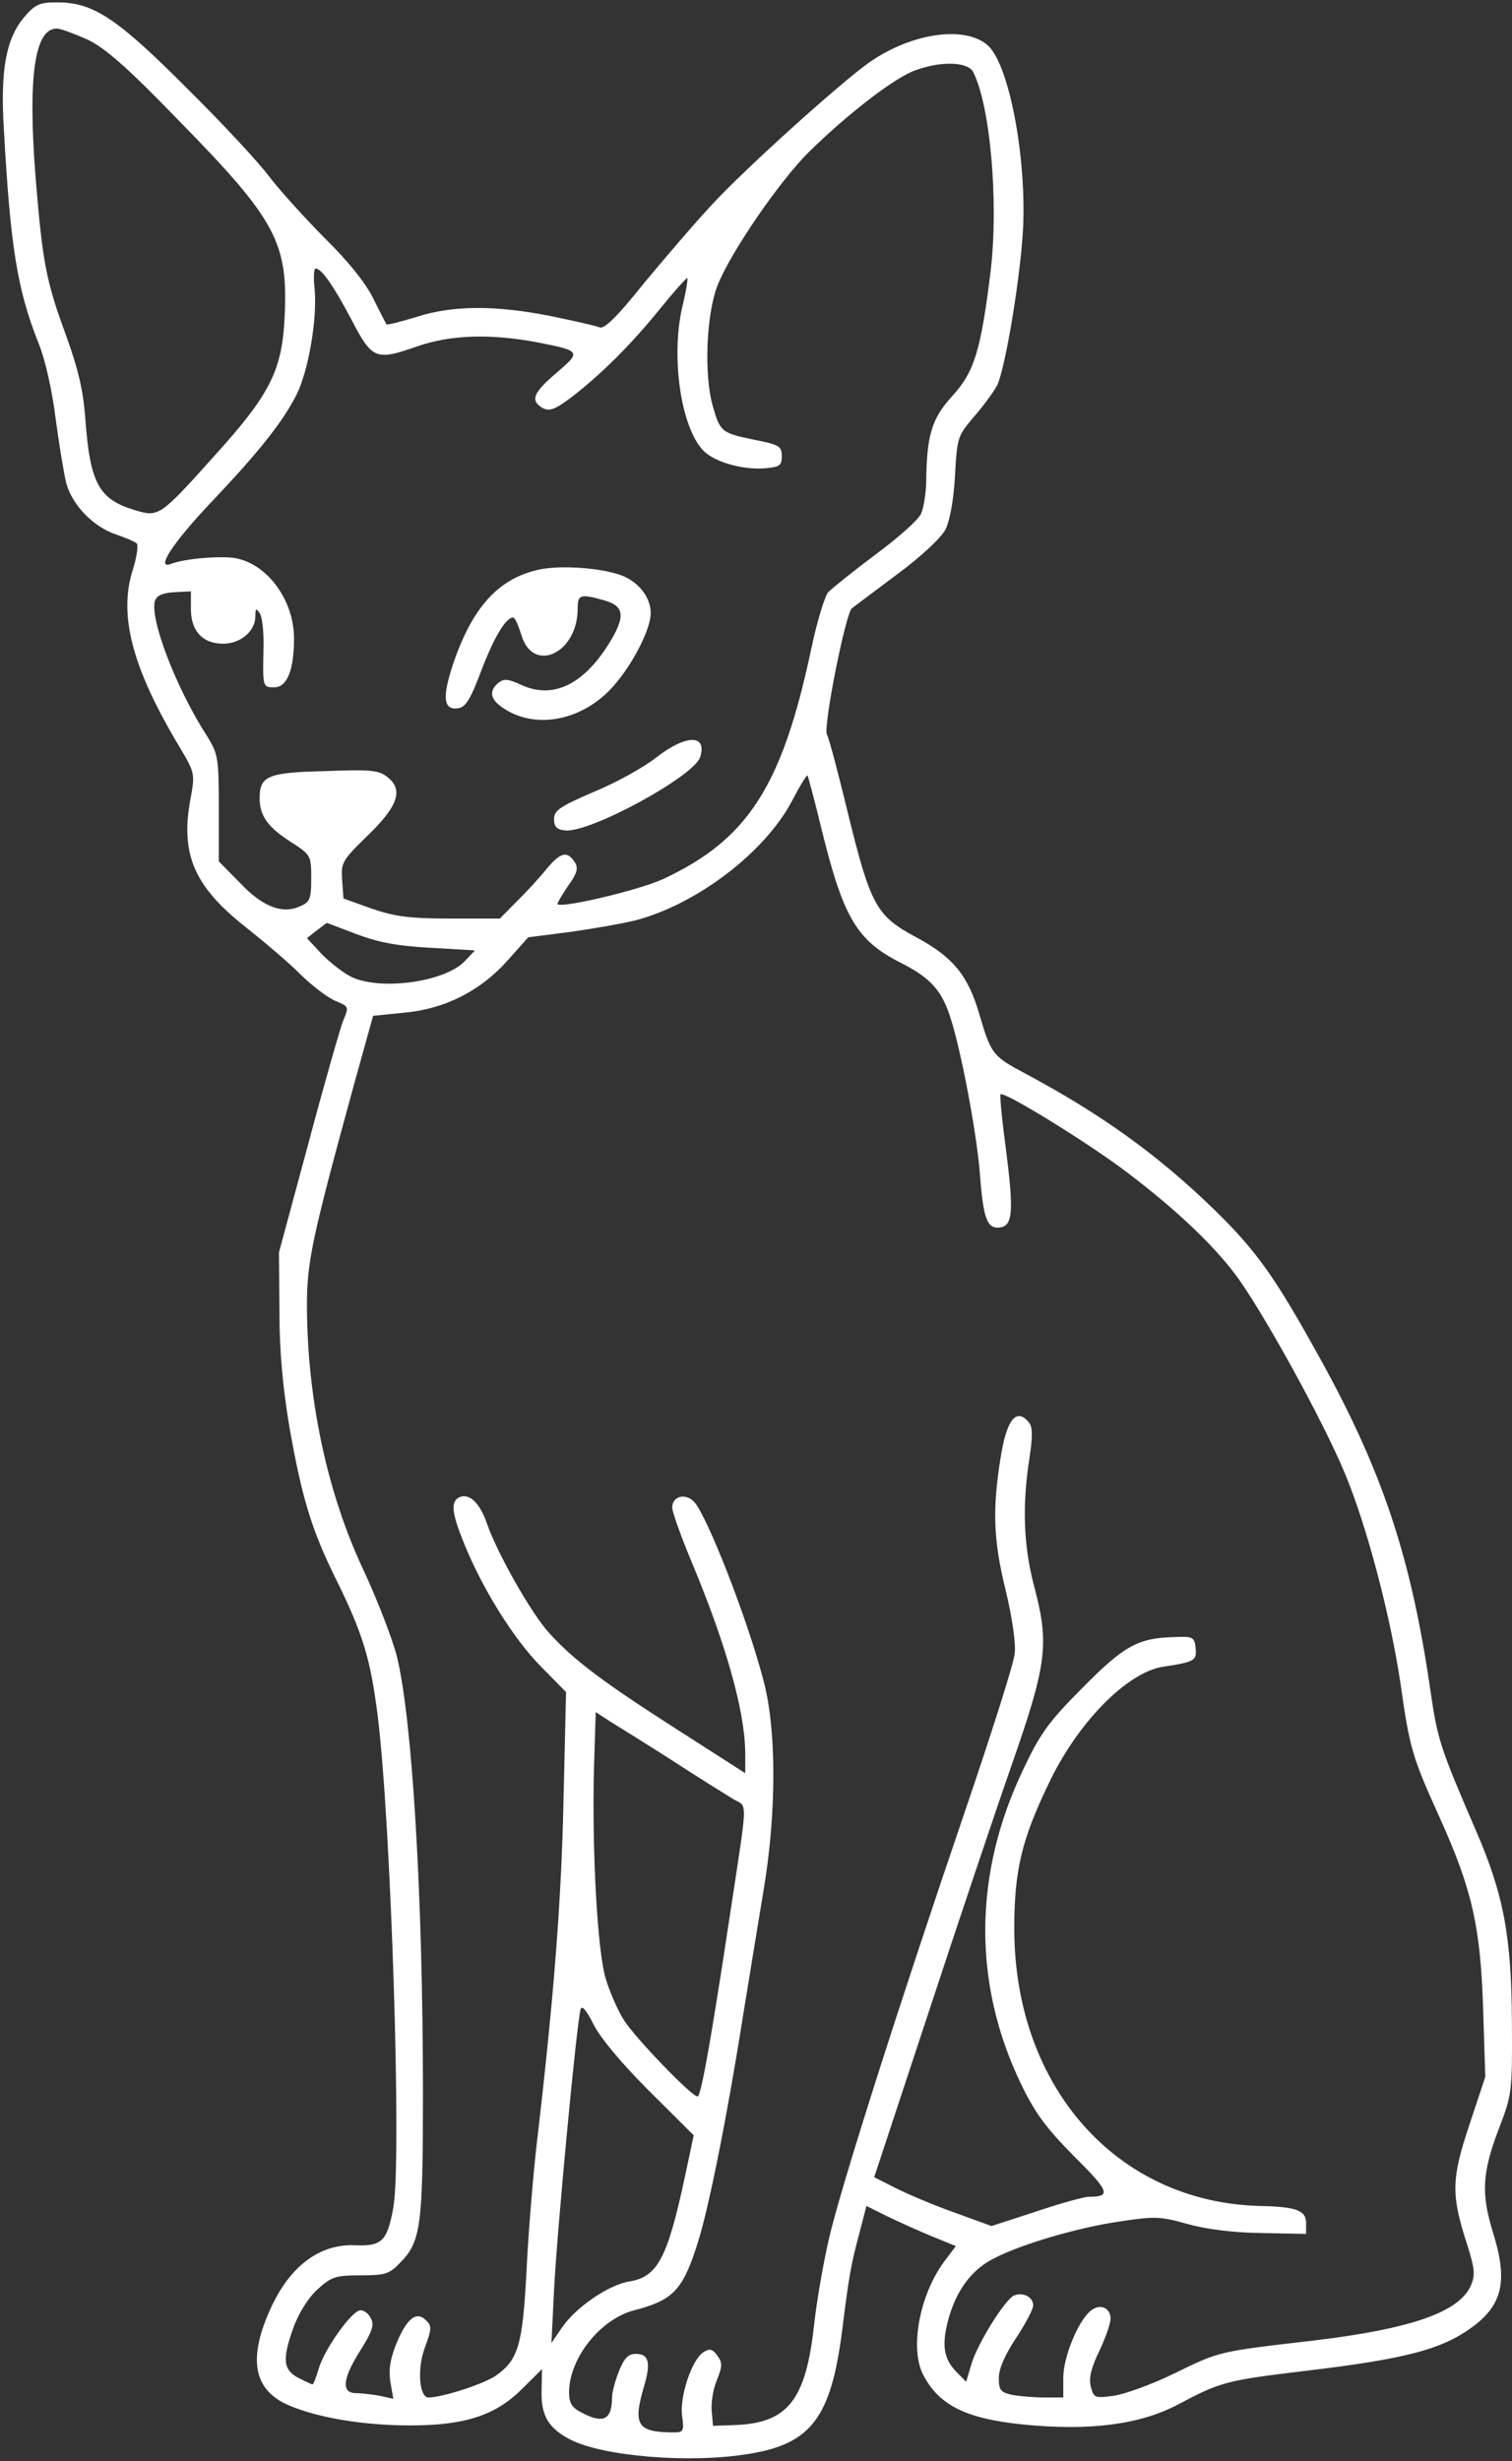 <svg width="469" height="763" viewBox="0 0 469 763" fill="none" xmlns="http://www.w3.org/2000/svg">
<rect x="0" y="0" width="469" height="763" fill="#333333" stroke="none"/>
<path d="M7.49 5.337C1.892 11.964 0.025 21.703 1.225 40.503C3.225 76.481 5.357 89.735 11.889 106.236C14.022 111.376 16.155 120.979 17.221 129.5C18.288 137.48 19.754 146.542 20.554 149.788C22.42 156.686 29.085 163.449 36.15 165.748C38.949 166.695 41.748 167.912 42.415 168.453C42.948 169.129 42.415 172.781 41.215 176.568C36.683 190.635 40.949 207.136 55.878 231.887C60.411 239.597 60.544 239.867 59.078 247.712C55.878 264.889 60.277 274.898 76.273 287.477C81.872 291.94 89.603 298.432 93.203 302.084C96.935 305.736 101.734 309.388 104.133 310.335C108.266 312.093 108.266 312.093 106.399 316.556C105.466 318.991 100.534 336.168 95.602 354.698L86.538 388.241L86.671 406.5C86.671 419.079 87.737 430.17 89.737 442.207C93.603 464.253 96.668 474.398 104.267 489.681C112.665 506.723 114.931 514.297 117.197 532.286C121.329 565.829 124.662 670.245 121.996 684.447C120.129 694.861 118.396 696.484 109.998 696.079C99.201 695.673 90.003 702.436 84.005 715.555C76.807 731.245 78.54 740.983 89.603 745.717C98.801 749.639 112.931 751.939 127.194 751.939C144.257 751.939 153.721 748.828 161.986 740.577L168.118 734.491L167.984 741.389C167.851 748.963 170.117 752.75 176.782 756.267C186.913 761.542 214.106 763.841 232.502 760.73C251.564 757.619 257.696 749.504 261.162 722.994C263.428 704.87 263.961 702.03 266.76 691.615L268.76 683.906L275.025 687.017C278.357 688.64 284.623 691.48 288.888 693.238L296.486 696.349L293.02 700.948C285.289 711.227 282.09 727.999 286.355 736.249C291.288 745.717 299.686 749.91 317.548 751.668C338.076 753.697 353.672 751.668 365.403 745.446C378.733 738.413 380.199 738.007 404.86 735.032C436.719 731.245 447.783 728.269 457.514 720.83C466.178 714.067 467.644 706.628 463.112 692.156C459.38 680.119 459.78 673.627 464.712 660.507C468.977 649.416 469.111 649.01 468.977 626.964C468.844 600.454 466.445 587.335 457.78 567.452C446.983 542.43 445.916 539.455 443.784 524.712C437.785 483.054 428.987 456.544 409.659 421.513C395.395 395.68 389.797 387.835 376.333 374.715C358.871 357.809 341.275 345.23 317.948 332.787C307.817 327.377 307.417 326.836 303.685 314.122C300.219 302.355 295.553 296.674 284.223 290.587C271.826 283.96 270.093 280.849 263.028 252.175C260.095 240.003 257.163 228.912 256.496 227.694C255.296 225.395 262.228 190.364 264.227 188.606C264.761 188.2 271.026 183.466 278.091 178.191C285.822 172.511 291.954 166.695 293.287 164.125C294.62 161.42 295.82 155.063 296.22 147.489C296.886 135.586 297.019 135.181 302.085 129.23C305.018 125.848 308.217 121.52 309.283 119.491C311.549 115.028 315.948 89.735 317.148 73.775C318.881 51.459 313.415 20.891 306.617 14.264C299.686 7.772 282.89 10.071 269.56 19.403C260.762 25.625 231.569 51.864 221.038 63.226C215.706 68.906 206.242 79.997 199.71 87.842C191.312 98.392 187.446 102.044 185.98 101.502C184.78 100.961 177.982 99.474 170.784 97.986C153.721 94.605 140.524 94.605 129.194 98.256C124.262 99.744 120.129 100.826 119.863 100.556C119.729 100.285 117.863 96.769 115.864 92.711C113.598 87.977 108.132 81.079 100.667 73.775C94.402 67.418 86.671 58.898 83.472 54.705C80.406 50.512 68.942 38.204 58.011 27.383C36.283 5.607 28.952 0.738 17.754 0.738C12.289 0.738 10.956 1.279 7.49 5.337ZM27.085 12.235C32.684 14.94 39.349 20.756 55.079 36.986C85.738 68.23 89.47 75.128 88.27 98.662C87.471 114.893 83.605 122.467 66.676 141.132C49.48 160.338 49.213 160.338 41.882 158.174C30.551 154.793 27.885 149.788 26.419 129.23C25.752 120.709 24.153 114.081 20.42 103.802C14.289 87.166 13.222 81.35 11.089 55.651C8.557 23.867 10.689 8.854 17.621 8.854C18.821 8.854 23.086 10.477 27.085 12.235ZM301.818 22.244C307.15 32.523 309.816 62.414 307.284 84.055C304.218 108.806 302.218 115.298 295.42 122.737C289.021 129.771 287.422 134.775 287.289 149.788C287.155 153.305 286.489 157.498 285.689 159.256C285.022 161.014 278.624 166.695 271.692 171.835C264.627 177.109 258.096 182.384 256.896 183.602C255.83 184.819 253.43 192.664 251.697 200.914C242.633 243.654 232.102 260.155 205.842 272.463C198.644 275.845 174.249 281.661 172.916 280.308C172.783 280.038 174.249 277.603 176.116 274.763C178.915 270.976 179.448 269.217 178.382 267.459C175.982 263.672 173.983 264.078 169.451 269.488C167.185 272.328 162.919 276.927 160.12 279.632L155.054 284.772H139.458C126.794 284.772 122.262 284.095 115.197 281.661L106.533 278.55L106.133 272.869C105.733 267.459 106.133 266.783 113.731 259.344C123.329 250.147 125.195 245.007 120.396 241.085C117.597 238.785 115.464 238.515 101.067 239.056C83.072 239.462 80.539 240.544 80.539 247.441C80.539 252.987 83.072 256.503 90.537 261.237C96.402 265.024 96.535 265.295 96.535 272.328C96.535 278.55 96.135 279.632 93.336 280.849C87.737 283.554 81.605 281.255 74.54 273.816L67.875 267.053V250.552C67.875 234.998 67.609 233.781 64.41 228.506C54.812 213.763 46.547 192.258 48.014 186.442C48.547 184.684 50.146 183.872 54.012 183.602L59.211 183.331V188.741C59.211 195.639 62.81 199.562 69.209 199.562C74.674 199.562 79.206 195.639 79.206 191.041C79.206 188.606 79.473 188.471 80.539 190.094C81.339 191.176 81.872 196.045 81.739 200.914C81.472 213.087 81.472 213.087 85.071 213.087C89.07 213.087 91.203 207.677 91.203 197.939C91.203 186.171 83.072 174.945 73.074 173.052C68.542 172.24 57.211 173.187 53.079 174.81C48.147 176.704 53.346 168.588 65.343 155.875C80.539 139.915 87.737 130.717 92.003 122.332C95.735 114.757 98.401 98.933 97.602 89.735C97.202 86.219 97.335 83.243 97.868 83.243C99.734 83.243 103.333 88.383 108.932 98.933C115.464 111.511 116.53 111.917 129.594 107.318C139.858 103.802 151.988 103.396 166.518 106.101C180.248 108.806 180.381 108.941 172.65 115.569C165.318 121.791 164.385 124.225 168.384 126.524C170.517 127.606 172.25 126.93 177.449 123.008C186.513 115.975 195.578 107.048 204.775 95.687C209.174 90.276 213.04 85.948 213.173 86.219C213.44 86.489 212.773 90.547 211.574 95.416C208.108 110.835 211.174 132.07 217.972 139.509C221.305 143.161 230.236 145.731 237.167 145.189C241.833 144.784 242.499 144.378 242.499 141.402C242.499 138.427 241.7 137.886 234.901 136.533C223.704 134.234 223.437 134.099 221.038 125.713C218.372 116.11 219.039 97.715 222.504 88.653C226.503 78.374 241.833 56.057 251.031 46.995C262.894 35.363 277.424 24.137 283.823 21.838C291.821 18.862 300.085 19.133 301.818 22.244ZM254.497 255.692C261.428 284.231 265.561 291.399 279.024 298.297C288.222 302.896 291.821 306.683 294.487 314.527C297.819 324.13 302.885 350.505 303.951 363.895C305.018 378.097 306.217 381.072 310.216 380.531C314.215 379.99 314.482 375.392 311.949 355.645C310.749 346.853 310.083 339.549 310.35 339.279C311.416 338.197 337.676 354.427 349.273 363.219C364.47 374.715 375.8 385.4 382.998 394.868C391.13 405.553 410.192 440.043 417.123 456.679C424.055 473.316 431.253 500.772 434.453 522.142C437.252 542.024 438.052 544.73 446.583 563.53C456.581 585.712 459.247 597.208 460.046 622.906L460.713 643.871L455.781 658.749C450.182 675.52 450.049 680.389 455.114 695.943C457.38 703.112 457.647 705.276 456.314 708.387C452.848 716.773 437.785 722.047 406.859 725.699C377.666 729.081 378.333 728.945 363.936 735.979C357.271 739.225 349.007 742.2 345.541 742.741C339.542 743.553 339.276 743.418 338.343 739.901C337.676 737.196 338.476 734.085 341.009 728.81C342.875 724.888 344.475 720.424 344.475 718.801C344.475 715.42 341.142 714.067 338.343 716.367C334.344 719.613 329.811 730.839 329.811 737.196V743.282H323.946C320.747 743.282 316.215 742.877 313.949 742.471C310.35 741.659 309.816 740.983 309.816 737.196C309.816 734.356 311.683 730.163 315.148 724.888C318.081 720.424 320.48 715.961 320.48 714.744C320.48 712.174 317.415 710.551 314.615 711.633C311.816 712.715 303.151 726.646 301.285 733.003L299.686 738.413L296.753 735.438C292.621 731.245 291.954 726.917 294.353 718.396C296.886 709.739 301.552 703.518 308.35 700.136C317.015 695.673 334.21 690.669 346.874 688.775C358.338 687.017 359.937 687.152 368.202 689.451C373.934 691.074 382.065 692.156 391.13 692.292L405.126 692.562V689.181C405.126 685.258 402.061 684.176 391.13 683.906C346.474 682.959 314.615 646.982 314.615 597.884C314.615 580.031 316.881 570.428 325.146 553.251C334.077 534.18 349.54 518.49 360.737 516.732C370.602 515.244 371.268 514.838 370.868 510.916C370.468 507.535 370.068 507.264 364.203 507.535C353.006 507.805 348.607 510.24 335.677 523.359C325.146 533.909 322.613 537.561 317.415 548.517C301.952 580.842 301.685 614.791 316.615 645.899C321.014 655.097 324.479 659.695 333.144 668.487C344.208 679.442 344.741 681.065 337.676 681.065C336.21 681.065 328.878 683.094 321.28 685.664L307.55 690.128L295.686 685.799C289.155 683.5 281.023 679.983 277.558 678.225L271.159 674.979L287.688 624.935C296.753 597.343 308.483 562.448 313.815 547.164C324.879 515.515 325.546 509.564 320.614 491.169C317.548 479.267 317.015 466.823 319.281 452.351C320.347 445.183 320.347 442.478 319.147 440.99C315.282 436.256 312.216 440.043 310.35 452.081C307.817 467.905 308.083 477.373 311.949 493.063C313.949 501.313 315.148 509.564 314.748 512.674C314.482 515.65 307.417 537.832 299.152 562.042C278.491 622.636 260.895 677.819 257.163 693.915C255.43 701.354 253.297 713.526 252.497 720.965C249.964 743.959 244.366 751.127 228.37 751.803L221.171 752.074L220.771 747.61C220.505 745.041 221.171 740.712 222.371 737.872C224.104 733.544 224.104 732.462 222.504 730.298C221.038 728.269 220.105 727.999 218.239 729.216C214.64 731.38 210.774 743.012 211.574 748.963C212.24 753.562 211.974 754.103 209.174 754.103C197.71 754.103 196.244 751.939 199.71 740.036C201.976 732.462 201.31 729.757 197.177 729.757C194.911 729.757 193.578 731.109 191.978 735.167C190.779 738.143 189.846 741.795 189.846 743.147C189.846 750.18 187.18 751.533 180.515 748.016C177.315 746.393 176.516 745.041 176.516 741.524C176.649 730.974 186.247 718.937 196.777 716.232C208.774 713.121 211.707 710.01 216.239 695.943C219.705 685.394 225.57 656.044 230.369 625.611C232.369 613.303 235.301 595.315 236.901 585.712C240.9 561.772 240.9 535.938 236.768 520.79C231.702 501.448 219.305 469.934 215.306 465.606C212.64 462.766 208.508 463.848 208.508 467.364C208.508 468.717 211.174 476.156 214.373 483.865C225.17 509.564 231.036 530.393 231.169 543.377V549.734L210.907 536.75C187.18 521.601 177.982 514.703 170.384 506.317C164.785 500.231 154.254 481.566 151.055 472.369C148.922 466.147 145.723 462.901 142.657 464.118C139.725 465.336 139.991 468.852 143.99 478.59C149.722 492.792 159.453 508.211 167.718 516.597L175.582 524.577L174.783 558.525C174.116 589.769 171.717 620.201 166.385 665.511C165.318 675.114 163.852 692.562 163.319 704.059C162.119 726.917 160.786 731.515 153.988 736.384C150.522 738.954 137.192 743.282 132.926 743.282C129.994 743.282 129.327 734.22 131.86 727.593C133.859 722.183 133.993 721.101 132.26 719.478C129.327 716.367 126.394 718.531 123.195 725.97C121.062 731.109 120.529 734.356 121.062 738.278L121.996 743.688L117.73 742.741C115.464 742.336 112.131 741.93 110.398 741.93C105.733 741.93 106.266 737.331 111.865 728.54C115.464 722.859 116.13 720.695 115.064 718.801C114.397 717.314 112.931 716.232 111.865 716.232C109.199 716.232 100.934 727.863 98.934 734.085C98.135 736.925 97.202 739.225 96.935 739.225C96.668 739.225 94.669 738.278 92.536 737.196C87.737 734.626 87.471 731.38 91.203 721.101C92.936 716.637 95.869 712.039 98.668 709.604C102.8 705.817 104.267 705.411 111.865 705.411C119.463 705.411 120.796 705.005 124.128 701.489C130.527 694.997 131.193 690.263 131.193 649.146C131.193 587.74 127.861 532.557 123.062 513.351C121.596 507.805 116.93 495.632 112.531 486.3C101.467 462.63 95.335 433.821 95.202 405.012C95.202 391.216 96.668 384.183 109.865 336.033L115.73 314.933L125.061 313.986C137.858 312.904 149.056 307.224 157.454 297.756L163.852 290.587L176.516 288.964C183.447 288.018 192.778 286.395 197.177 285.313C216.239 280.308 237.301 264.213 245.699 248.253C248.098 243.654 250.231 240.138 250.498 240.408C250.631 240.679 252.497 247.441 254.497 255.692ZM110.665 289.641C117.597 292.211 123.329 293.293 133.593 293.834L147.323 294.645L144.257 297.891C138.258 304.383 118.263 307.224 109.065 302.896C106.533 301.678 102.4 298.432 99.868 295.862L95.202 290.858L98.135 288.559C99.868 287.206 101.334 286.124 101.334 286.124C101.467 286.124 105.733 287.747 110.665 289.641ZM209.174 546.217C217.306 551.492 225.57 556.632 227.57 557.849C231.969 560.284 231.969 557.038 226.503 593.15C220.505 632.78 217.439 649.957 216.373 649.957C214.506 649.957 196.911 631.698 193.445 626.152C191.579 623.177 189.046 617.361 187.846 613.303C185.313 604.782 183.581 573.809 184.247 548.111L184.78 530.798L189.579 533.909C192.245 535.532 201.176 541.078 209.174 546.217ZM201.31 648.199L215.173 661.995L212.507 674.573C207.041 700.136 203.976 705.817 195.311 707.305C188.913 708.252 178.648 715.285 174.383 721.506L171.05 726.376L171.85 710.145C172.65 693.103 178.915 626.423 180.115 622.906C180.515 621.554 181.981 623.312 184.114 627.64C186.247 631.833 192.778 639.678 201.31 648.199Z" fill="white"/>
<path d="M167.318 176.568C154.654 179.273 146.523 188.2 140.524 205.918C137.059 216.333 137.592 220.255 142.124 219.579C144.39 219.309 145.99 216.739 149.322 207.812C153.321 197.397 156.92 191.446 159.186 191.446C159.72 191.446 160.786 193.881 161.719 196.856C165.318 209.029 179.182 202.537 179.182 188.741C179.182 184.278 179.981 184.007 187.58 186.171C193.711 187.93 194.111 191.176 188.779 199.697C180.781 212.411 171.45 216.739 161.853 212.411C157.587 210.382 156.254 210.382 154.521 211.734C151.722 214.169 151.988 216.604 155.587 219.173C165.185 226.071 179.315 223.907 189.046 214.034C195.311 207.677 201.843 195.504 201.843 190.094C201.843 185.36 198.377 180.761 193.311 178.597C187.446 176.163 174.383 175.081 167.318 176.568Z" fill="white"/>
<path d="M203.709 234.728C199.977 237.703 191.312 242.572 184.38 245.413C173.716 250.011 171.85 251.229 171.85 253.934C171.85 256.233 172.65 257.18 175.183 257.45C182.781 258.397 215.306 240.679 217.172 234.728C219.438 227.559 212.773 227.694 203.709 234.728Z" fill="white"/>
</svg>
